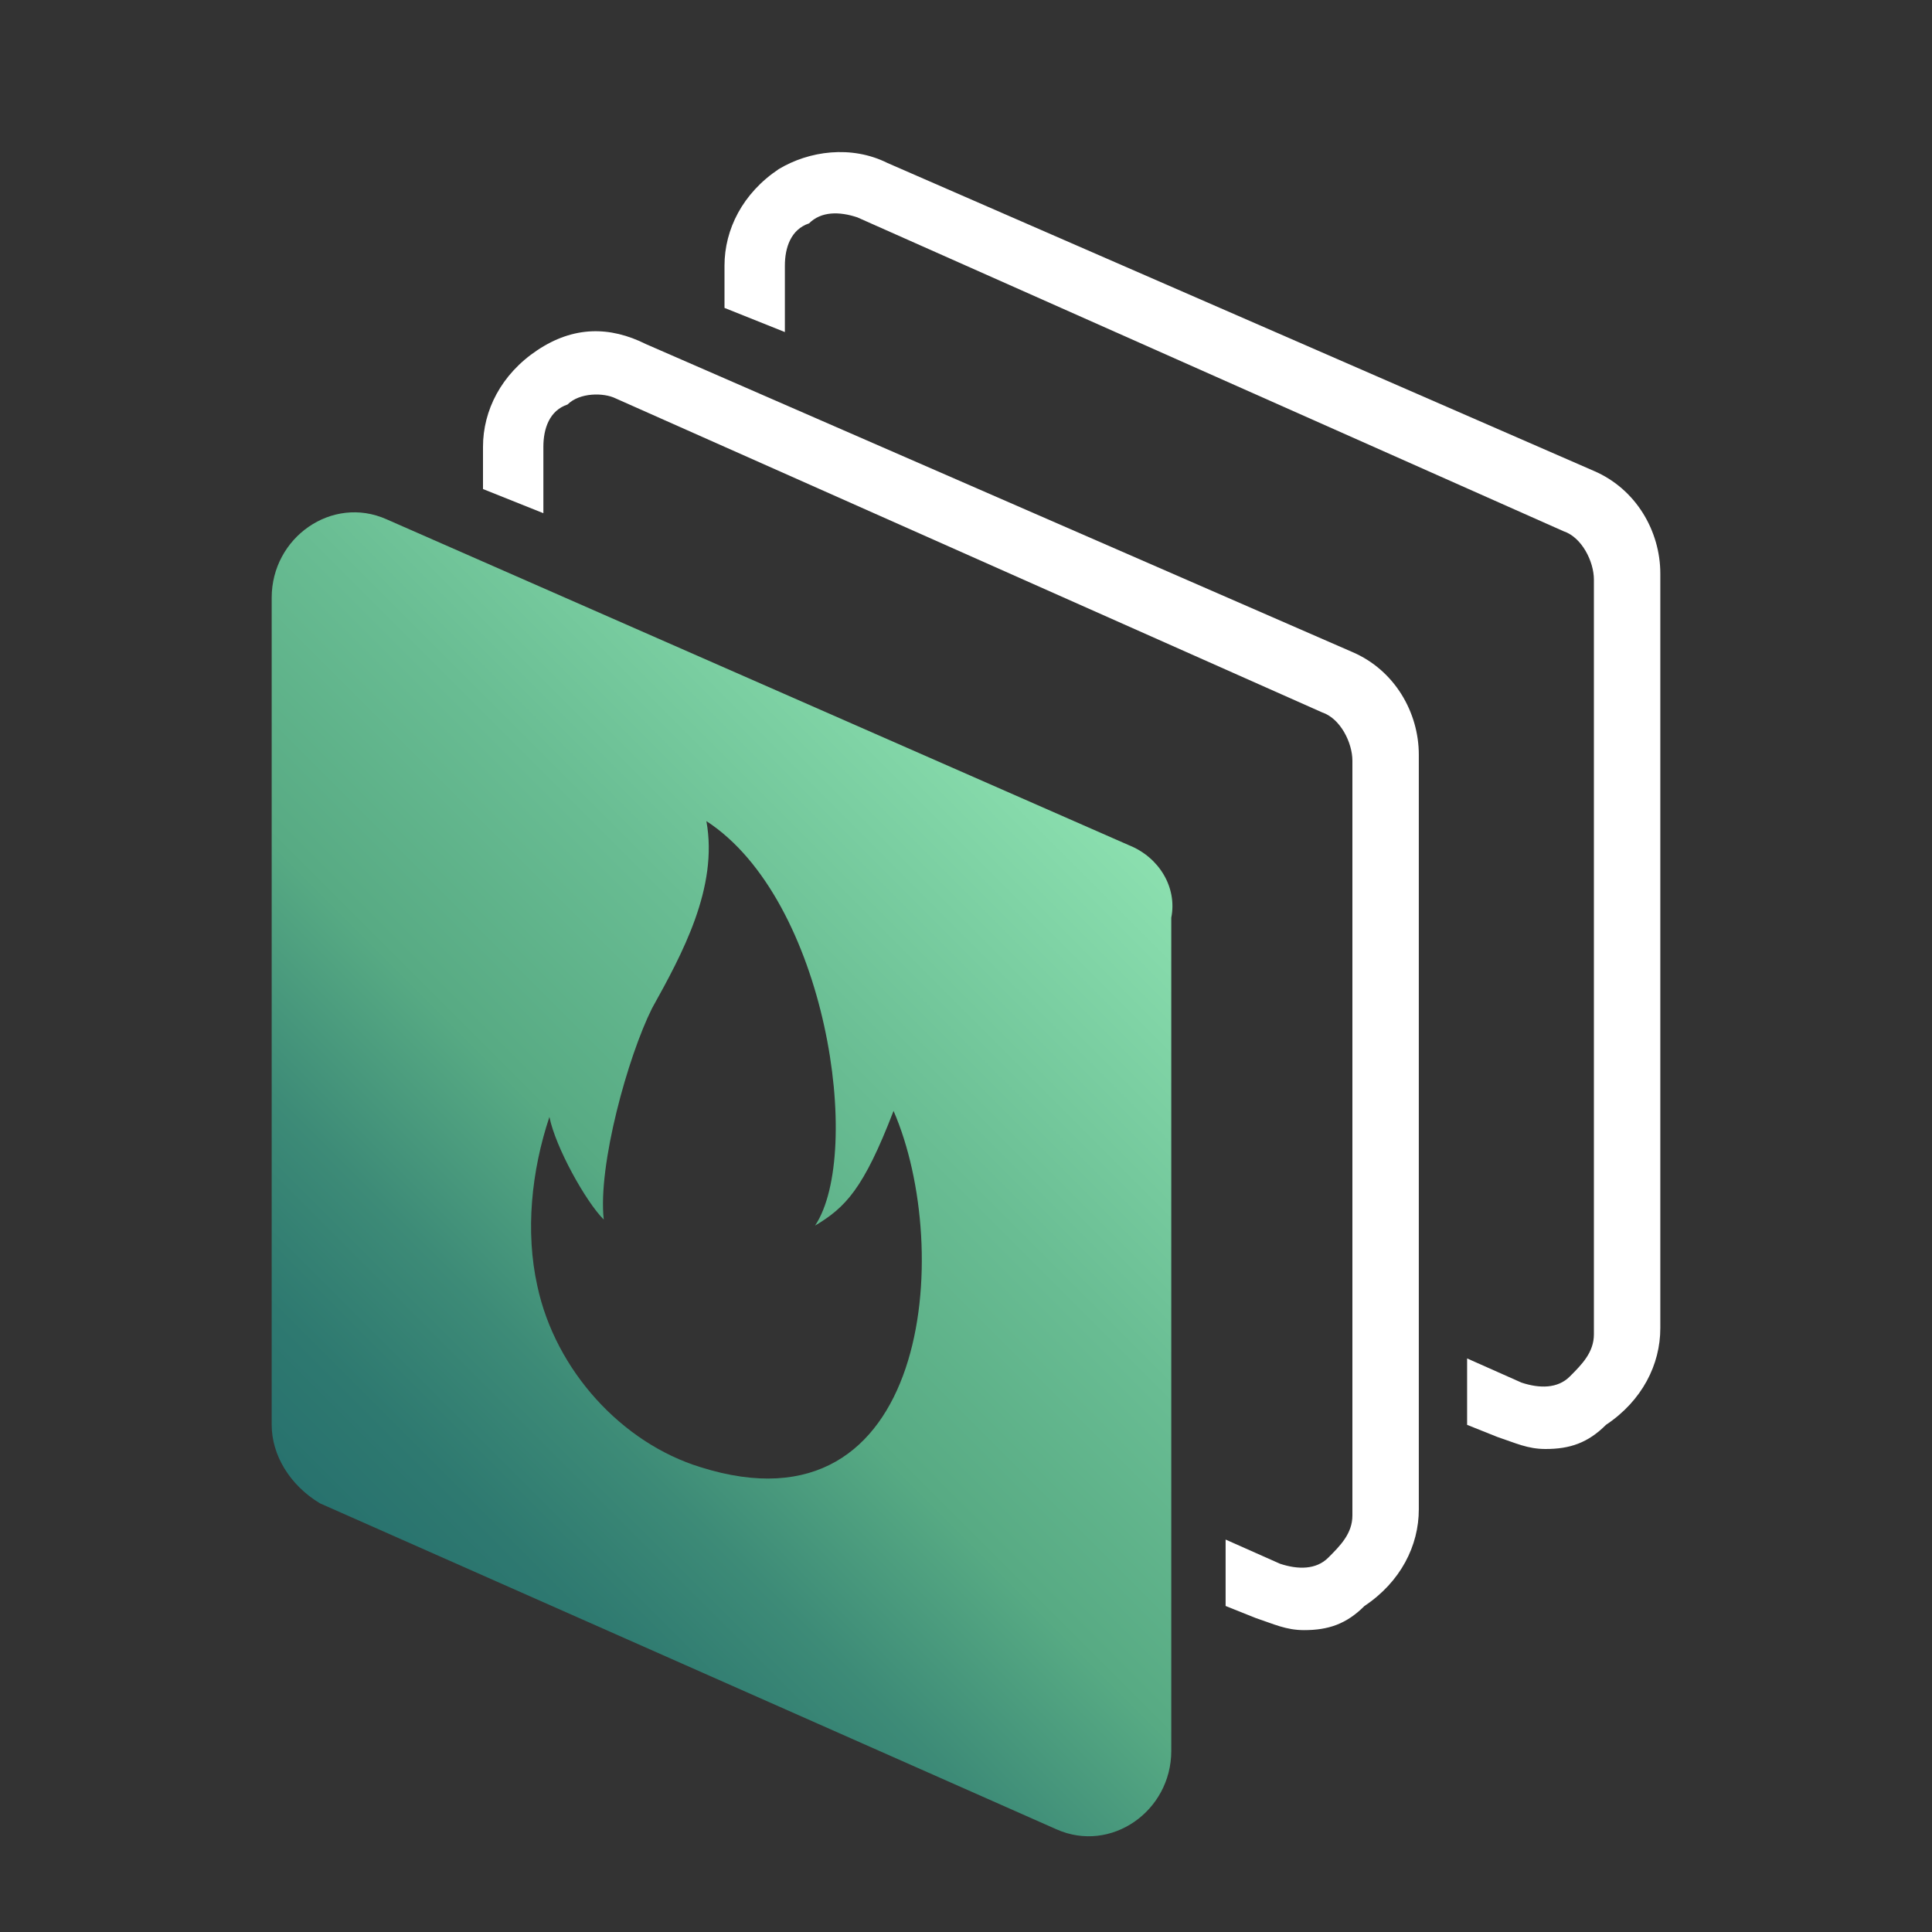 <?xml version="1.0" encoding="utf-8"?>
<!-- Generator: Adobe Illustrator 24.0.0, SVG Export Plug-In . SVG Version: 6.00 Build 0)  -->
<svg version="1.1" id="Layer_1" xmlns="http://www.w3.org/2000/svg" xmlns:xlink="http://www.w3.org/1999/xlink" x="0px" y="0px"
	 viewBox="0 0 32 32" style="enable-background:new 0 0 32 32;" xml:space="preserve">
<rect x="0" y="0" width="32" height="32" fill="#333333" stroke="none"/>
<style type="text/css">
	.st0{fill:#FFFFFF;}
	.st1{fill:url(#SVGID_1_);}
</style>
<title>polaris-icons</title>
<g>
	<g>
		<path class="st0" d="M25.6,24c-0.3,0-0.5-0.1-0.8-0.2l-0.5-0.2v-1.1l0.9,0.4c0.3,0.1,0.6,0.1,0.8-0.1s0.4-0.4,0.4-0.7V9.6
			c0-0.3-0.2-0.7-0.5-0.8L14.2,3.6c-0.3-0.1-0.6-0.1-0.8,0.1C13.1,3.8,13,4.1,13,4.4v1.1l-1-0.4V4.4c0-0.6,0.3-1.2,0.9-1.6
			c0.5-0.3,1.2-0.4,1.8-0.1l11.7,5.1c0.7,0.3,1.1,1,1.1,1.7v12.5c0,0.6-0.3,1.2-0.9,1.6C26.3,23.9,26,24,25.6,24z"/>
	</g>
	<linearGradient id="SVGID_1_" gradientUnits="userSpaceOnUse" x1="5.891" y1="25.502" x2="18.109" y2="13.283">
		<stop  offset="0" style="stop-color:#28726E"/>
		<stop  offset="0.101" style="stop-color:#2E7970"/>
		<stop  offset="0.244" style="stop-color:#3D8B77"/>
		<stop  offset="0.411" style="stop-color:#56A983"/>
		<stop  offset="0.416" style="stop-color:#57AA83"/>
		<stop  offset="0.654" style="stop-color:#69BD93"/>
		<stop  offset="1" style="stop-color:#8BDFAF"/>
	</linearGradient>
	<path class="st1" d="M18.7,14L6.4,8.6C5.5,8.2,4.5,8.9,4.5,9.9v13.7c0,0.5,0.3,1,0.8,1.3l12.2,5.4c0.9,0.4,1.9-0.3,1.9-1.3V15.2
		C19.5,14.7,19.2,14.2,18.7,14z M11.6,24.3c-1.3-0.4-2.4-1.6-2.7-3c-0.2-0.9-0.1-1.9,0.2-2.8c0.1,0.5,0.6,1.4,0.9,1.7
		c-0.1-0.9,0.4-2.7,0.8-3.5c0.5-0.9,1.1-2,0.9-3.1c2,1.3,2.6,5.5,1.8,6.7c0.5-0.3,0.8-0.6,1.3-1.9C15.8,20.7,15.4,25.5,11.6,24.3z"
		/>
	<g>
		<path class="st0" d="M21.6,27c-0.3,0-0.5-0.1-0.8-0.2l-0.5-0.2v-1.1l0.9,0.4c0.3,0.1,0.6,0.1,0.8-0.1s0.4-0.4,0.4-0.7V12.6
			c0-0.3-0.2-0.7-0.5-0.8L10.2,6.6C10,6.5,9.6,6.5,9.4,6.7C9.1,6.8,9,7.1,9,7.4v1.1L8,8.1V7.4c0-0.6,0.3-1.2,0.9-1.6
			s1.2-0.4,1.8-0.1l11.7,5.1c0.7,0.3,1.1,1,1.1,1.7v12.5c0,0.6-0.3,1.2-0.9,1.6C22.3,26.9,22,27,21.6,27z"/>
	</g>
</g>
</svg>
